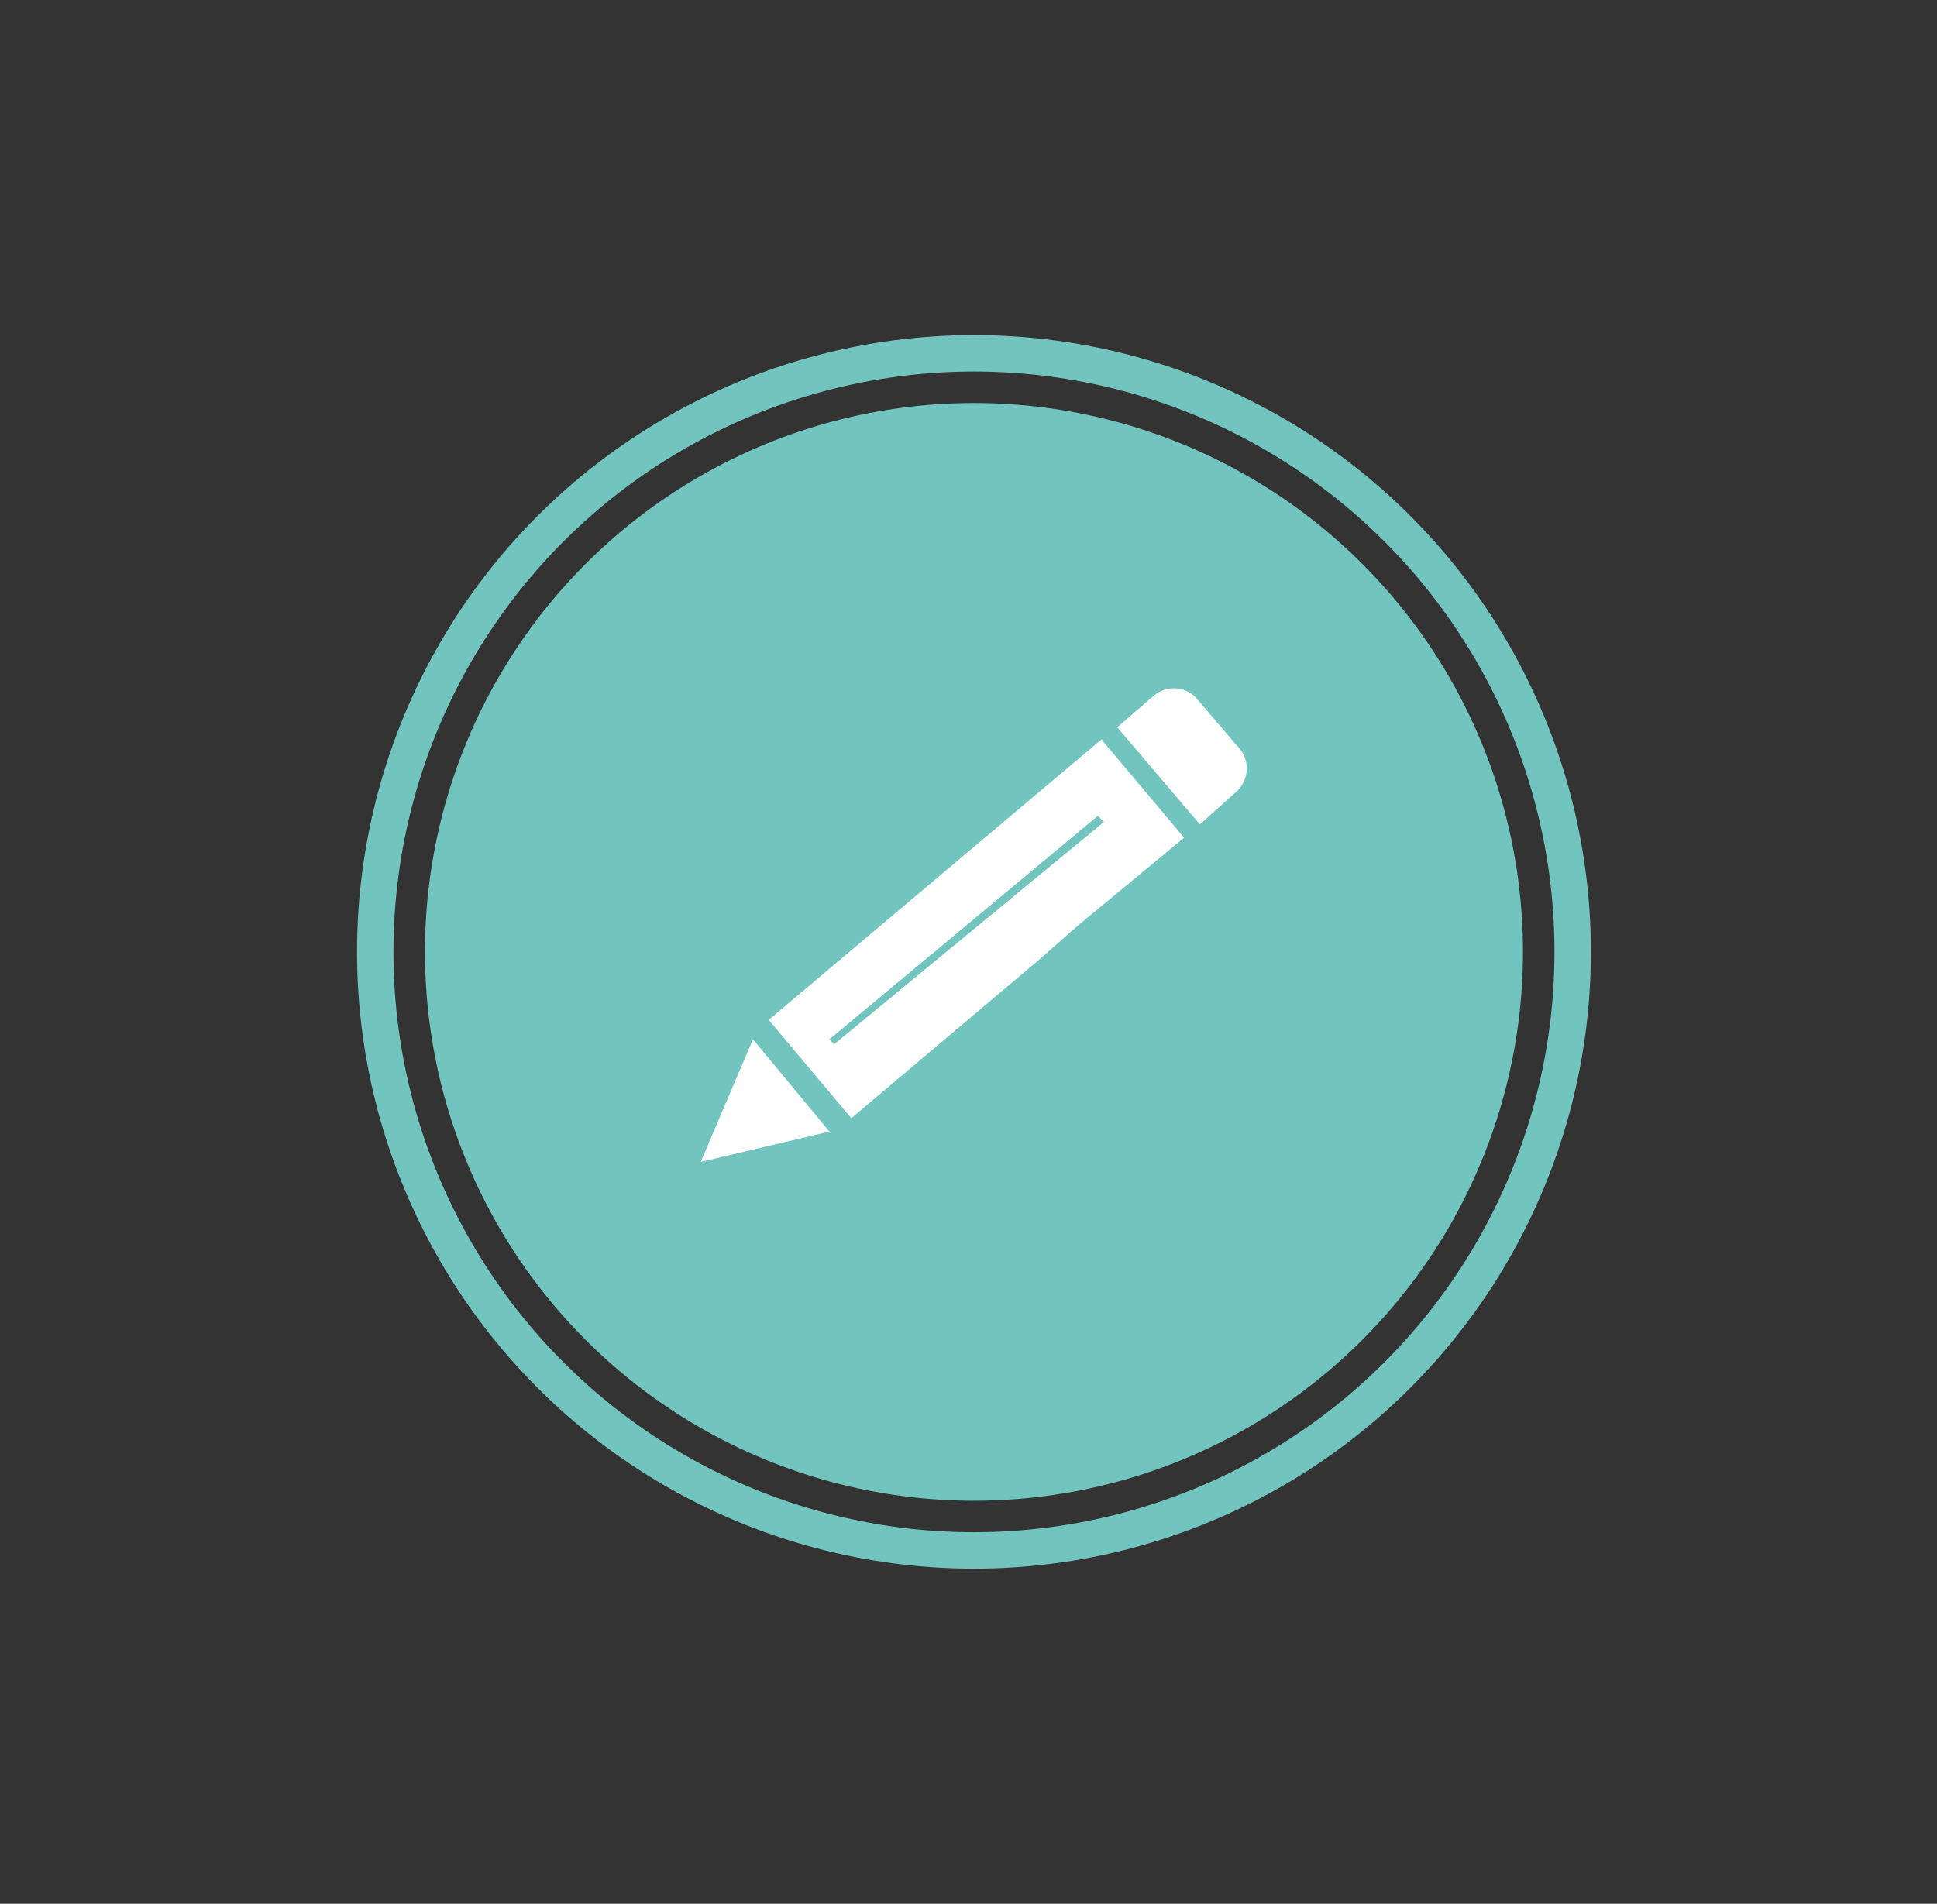 <?xml version="1.0" encoding="utf-8"?>
<!-- Generator: Adobe Illustrator 19.2.1, SVG Export Plug-In . SVG Version: 6.00 Build 0)  -->
<svg version="1.1" id="Calque_1" xmlns="http://www.w3.org/2000/svg" xmlns:xlink="http://www.w3.org/1999/xlink" x="0px" y="0px"
	 viewBox="0 0 159.5 156.8" style="enable-background:new 0 0 159.5 156.8;" xml:space="preserve">
<rect x="0" y="0" width="159.5" height="156.8" fill="#333333" stroke="none"/>
<style type="text/css">
	.st0{clip-path:url(#SVGID_2_);fill:none;stroke:#72C4BF;stroke-width:3;}
	.st1{clip-path:url(#SVGID_2_);fill:#72C4BF;}
	.st2{clip-path:url(#SVGID_2_);fill:none;stroke:#72C4BF;stroke-width:1.015;}
	.st3{fill:#FFFFFF;}
	.st4{fill:#72C4BF;}
</style>
<g>
	<defs>
		<rect id="SVGID_1_" x="29.4" y="27.6" width="101.6" height="101.6"/>
	</defs>
	<clipPath id="SVGID_2_">
		<use xlink:href="#SVGID_1_"  style="overflow:visible;"/>
	</clipPath>
	<circle class="st0" cx="80.2" cy="78.4" r="49.3"/>
	<path class="st1" d="M80.2,123c24.7,0,44.7-20,44.7-44.7c0-24.7-20-44.7-44.7-44.7s-44.7,20-44.7,44.7C35.6,103,55.6,123,80.2,123"
		/>
	<circle class="st2" cx="80.2" cy="78.4" r="44.7"/>
</g>
<polygon class="st3" points="63.3,84 70.1,92.1 85.5,79.1 88.8,76.2 97.5,69 90.7,60.9 "/>
<g>
	<path class="st3" d="M102.1,61.7l-3.5-4.1c-0.9-1.1-2.5-1.2-3.6-0.3l-3,2.6l6.8,8l2.9-2.6C102.8,64.4,103,62.8,102.1,61.7"/>
</g>
<polygon class="st4" points="90.9,67.7 68.7,86 68.3,85.6 90.4,67.2 "/>
<polyline class="st3" points="57.7,95.7 68.3,93.2 62,85.6 "/>
</svg>
